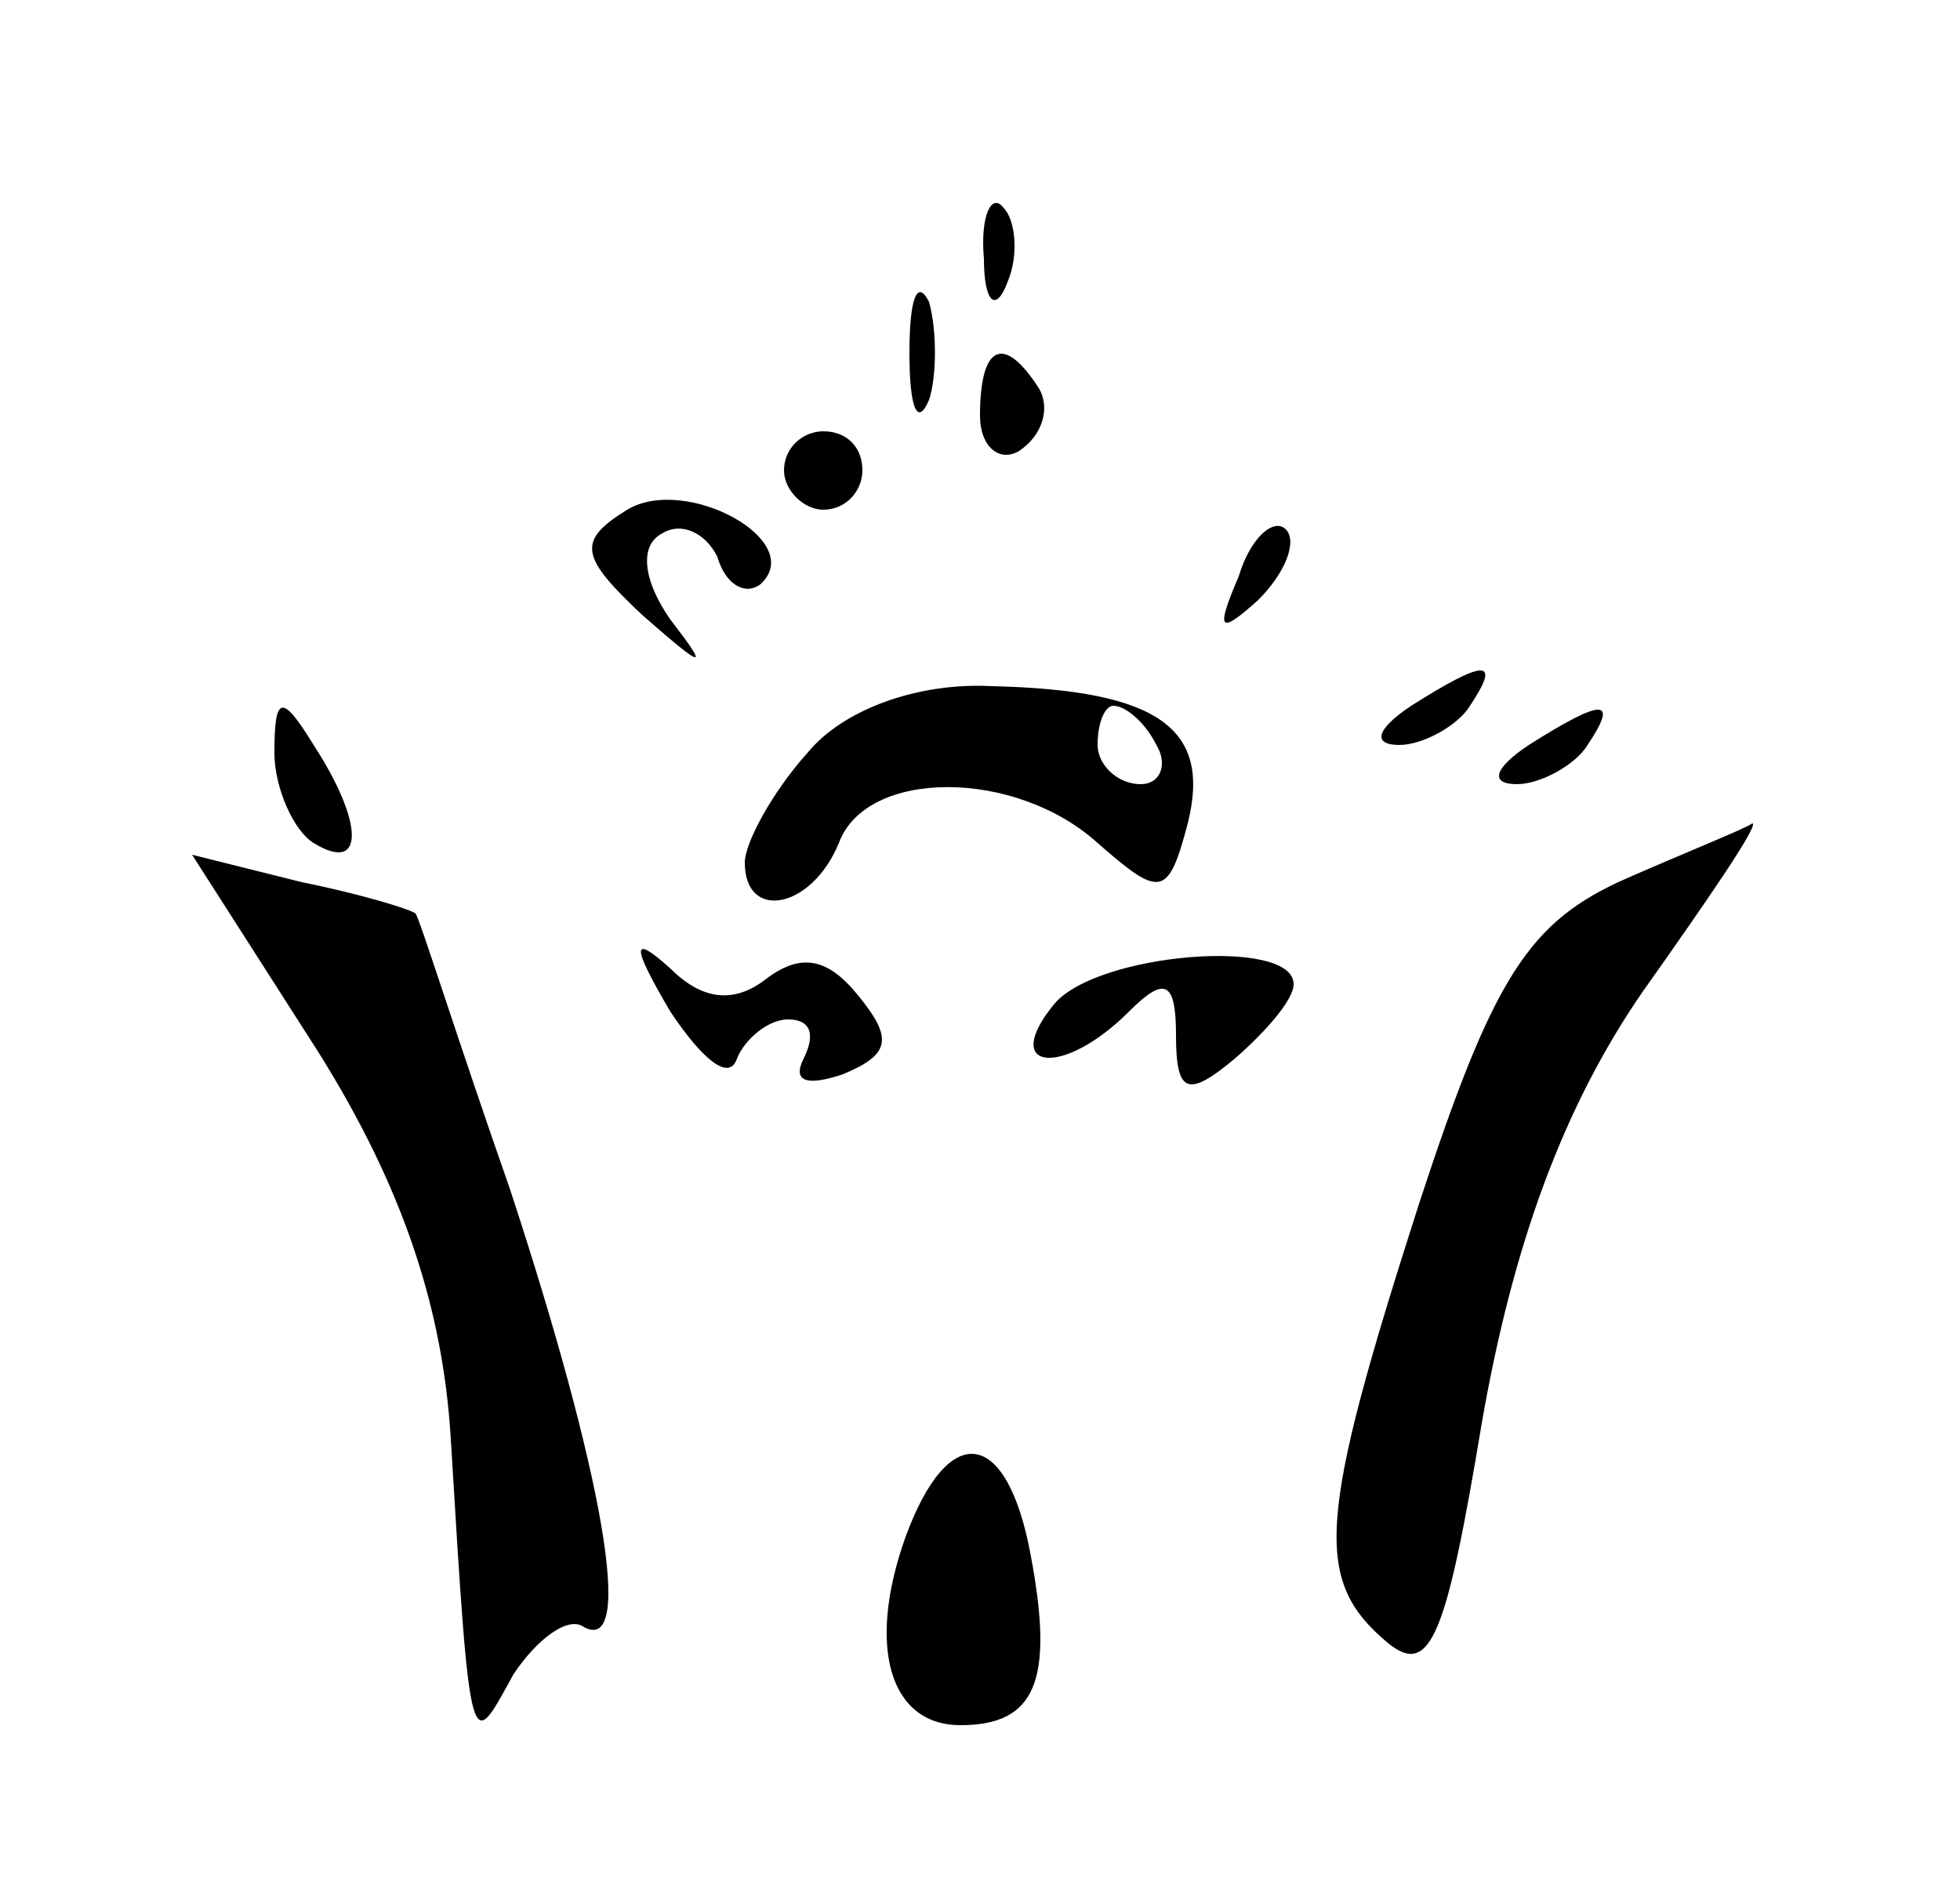 <?xml version="1.0" standalone="no"?>
<!DOCTYPE svg PUBLIC "-//W3C//DTD SVG 20010904//EN"
 "http://www.w3.org/TR/2001/REC-SVG-20010904/DTD/svg10.dtd">
<svg version="1.0" xmlns="http://www.w3.org/2000/svg"
 width="50pt" height="48pt" viewBox="0 0 50 48"
 preserveAspectRatio="xMidYMid meet">

<g transform="translate(0,48) scale(0.1,-0.1)"
fill="#000000" stroke="none">
<path d="M251 414 c0 -11 3 -14 6 -6 3 7 2 16 -1 19 -3 4 -6 -2 -5 -13z"/>
<path d="M232 390 c0 -14 2 -19 5 -12 2 6 2 18 0 25 -3 6 -5 1 -5 -13z"/>
<path d="M250 374 c0 -8 5 -12 10 -9 6 4 8 11 5 16 -9 14 -15 11 -15 -7z"/>
<path d="M200 360 c0 -5 5 -10 10 -10 6 0 10 5 10 10 0 6 -4 10 -10 10 -5 0
-10 -4 -10 -10z"/>
<path d="M160 350 c-13 -8 -12 -12 4 -27 16 -14 17 -14 7 -1 -7 10 -8 19 -2
22 5 3 11 0 14 -6 2 -7 7 -10 11 -7 12 11 -19 28 -34 19z"/>
<path d="M316 333 c-6 -14 -5 -15 5 -6 7 7 10 15 7 18 -3 3 -9 -2 -12 -12z"/>
<path d="M206 288 c-9 -10 -16 -23 -16 -28 0 -15 17 -12 24 5 7 19 45 19 66 0
16 -14 18 -14 23 5 6 24 -7 34 -50 35 -19 1 -38 -6 -47 -17z m89 2 c3 -5 1
-10 -4 -10 -6 0 -11 5 -11 10 0 6 2 10 4 10 3 0 8 -4 11 -10z"/>
<path d="M360 300 c-9 -6 -10 -10 -3 -10 6 0 15 5 18 10 8 12 4 12 -15 0z"/>
<path d="M70 288 c0 -9 5 -20 10 -23 13 -8 13 5 0 25 -8 13 -10 13 -10 -2z"/>
<path d="M390 290 c-9 -6 -10 -10 -3 -10 6 0 15 5 18 10 8 12 4 12 -15 0z"/>
<path d="M415 256 c-25 -11 -34 -25 -53 -83 -26 -81 -27 -96 -8 -112 11 -9 15
2 24 56 8 46 21 81 41 110 17 24 30 43 28 43 -1 -1 -16 -7 -32 -14z"/>
<path d="M81 212 c22 -35 32 -66 34 -99 5 -83 5 -80 16 -60 6 9 14 15 18 12
13 -7 5 39 -19 112 -13 37 -23 69 -24 70 -1 1 -14 5 -29 8 l-28 7 32 -50z"/>
<path d="M171 222 c8 -12 15 -18 17 -12 2 5 8 10 13 10 6 0 7 -4 4 -10 -3 -6
1 -7 10 -4 12 5 13 9 4 20 -8 10 -15 11 -24 4 -8 -6 -16 -5 -24 3 -10 9 -10 6
0 -11z"/>
<path d="M269 224 c-14 -17 2 -19 19 -2 9 9 12 8 12 -6 0 -15 3 -16 15 -6 8 7
15 15 15 19 0 12 -50 8 -61 -5z"/>
<path d="M231 88 c-10 -28 -4 -48 14 -48 19 0 24 11 18 43 -6 33 -21 35 -32 5z"/>
</g>
</svg>

